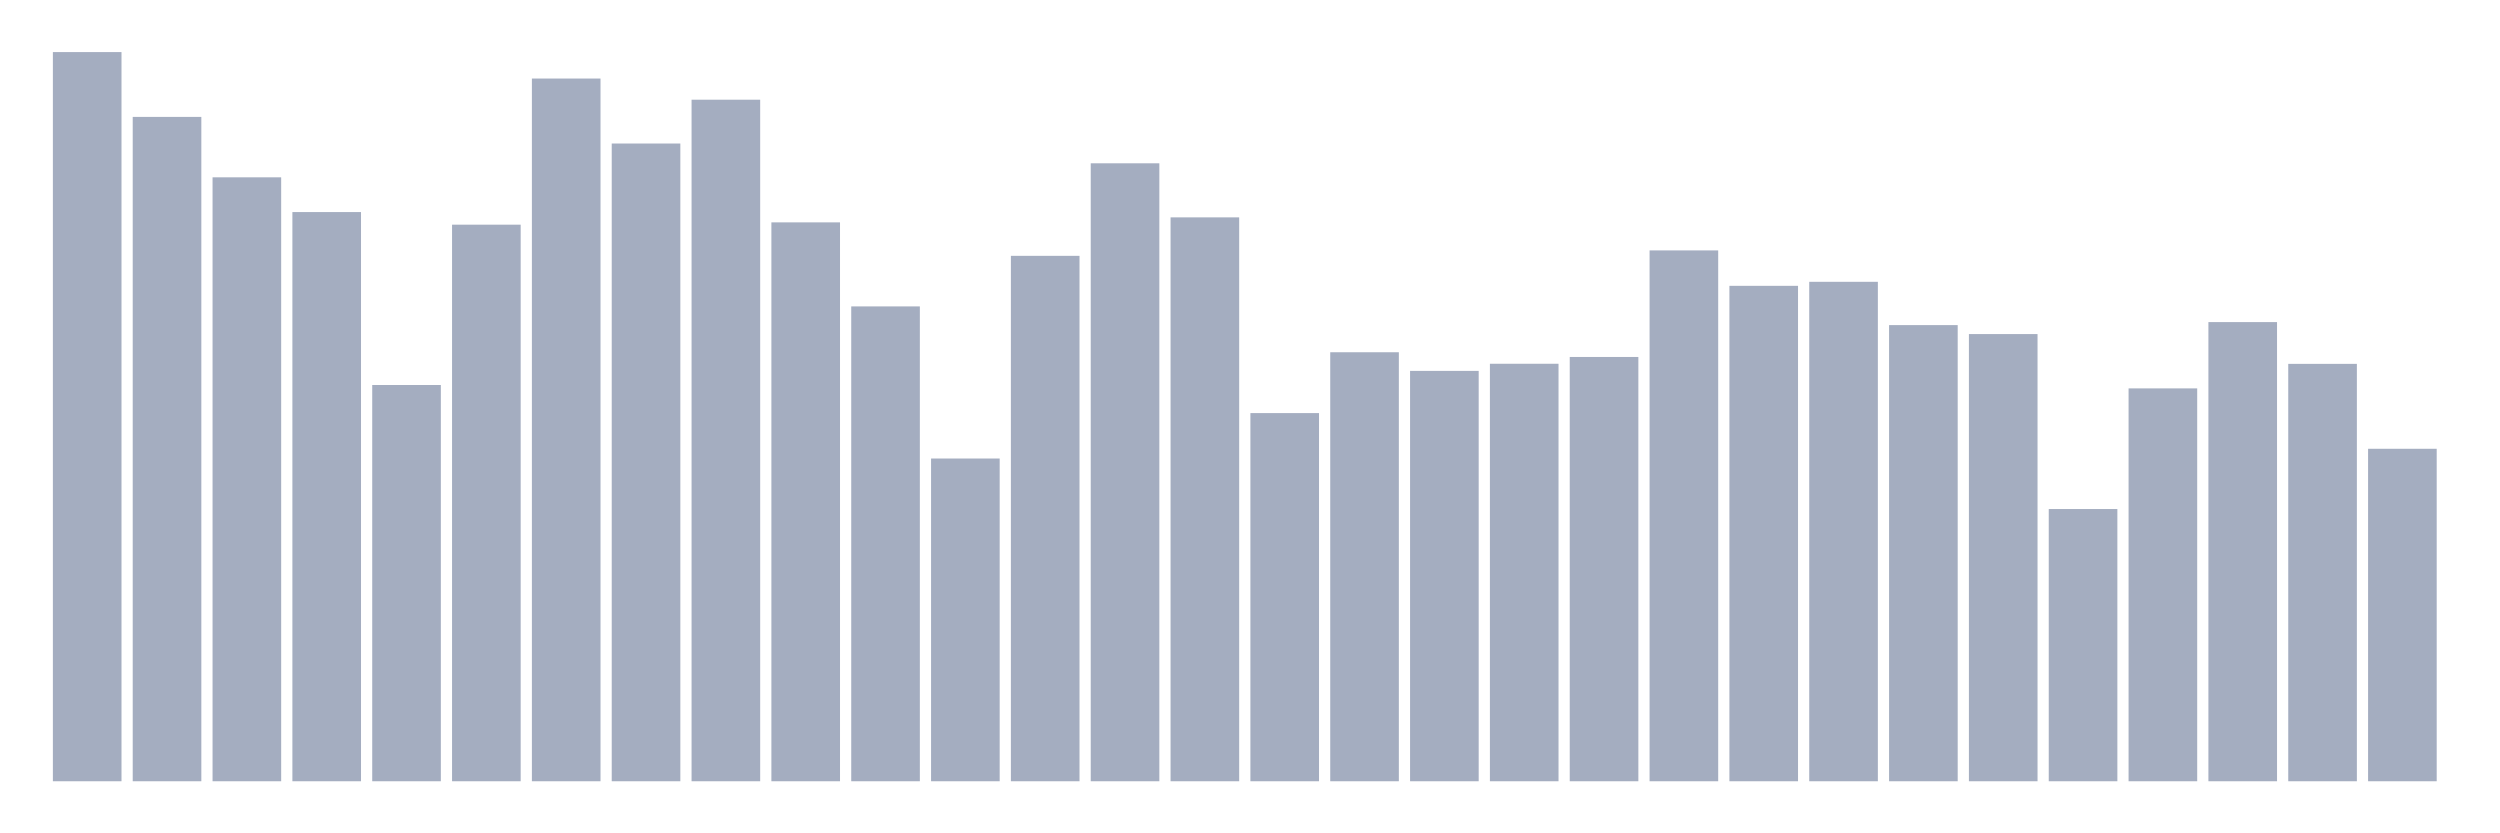 <svg xmlns="http://www.w3.org/2000/svg" viewBox="0 0 480 160"><g transform="translate(10,10)"><rect class="bar" x="0.153" width="13.175" y="0" height="140" fill="rgb(164,173,192)"></rect><rect class="bar" x="15.482" width="13.175" y="12.446" height="127.554" fill="rgb(164,173,192)"></rect><rect class="bar" x="30.81" width="13.175" y="24.046" height="115.954" fill="rgb(164,173,192)"></rect><rect class="bar" x="46.138" width="13.175" y="30.716" height="109.284" fill="rgb(164,173,192)"></rect><rect class="bar" x="61.466" width="13.175" y="63.919" height="76.081" fill="rgb(164,173,192)"></rect><rect class="bar" x="76.794" width="13.175" y="33.138" height="106.862" fill="rgb(164,173,192)"></rect><rect class="bar" x="92.123" width="13.175" y="5.079" height="134.921" fill="rgb(164,173,192)"></rect><rect class="bar" x="107.451" width="13.175" y="17.556" height="122.444" fill="rgb(164,173,192)"></rect><rect class="bar" x="122.779" width="13.175" y="9.144" height="130.856" fill="rgb(164,173,192)"></rect><rect class="bar" x="138.107" width="13.175" y="32.694" height="107.306" fill="rgb(164,173,192)"></rect><rect class="bar" x="153.436" width="13.175" y="48.83" height="91.17" fill="rgb(164,173,192)"></rect><rect class="bar" x="168.764" width="13.175" y="78.035" height="61.965" fill="rgb(164,173,192)"></rect><rect class="bar" x="184.092" width="13.175" y="39.121" height="100.879" fill="rgb(164,173,192)"></rect><rect class="bar" x="199.42" width="13.175" y="21.354" height="118.646" fill="rgb(164,173,192)"></rect><rect class="bar" x="214.748" width="13.175" y="31.734" height="108.266" fill="rgb(164,173,192)"></rect><rect class="bar" x="230.077" width="13.175" y="69.314" height="70.686" fill="rgb(164,173,192)"></rect><rect class="bar" x="245.405" width="13.175" y="57.631" height="82.369" fill="rgb(164,173,192)"></rect><rect class="bar" x="260.733" width="13.175" y="61.21" height="78.79" fill="rgb(164,173,192)"></rect><rect class="bar" x="276.061" width="13.175" y="59.841" height="80.159" fill="rgb(164,173,192)"></rect><rect class="bar" x="291.39" width="13.175" y="58.538" height="81.462" fill="rgb(164,173,192)"></rect><rect class="bar" x="306.718" width="13.175" y="38.079" height="101.921" fill="rgb(164,173,192)"></rect><rect class="bar" x="322.046" width="13.175" y="44.88" height="95.12" fill="rgb(164,173,192)"></rect><rect class="bar" x="337.374" width="13.175" y="44.107" height="95.893" fill="rgb(164,173,192)"></rect><rect class="bar" x="352.702" width="13.175" y="52.419" height="87.581" fill="rgb(164,173,192)"></rect><rect class="bar" x="368.031" width="13.175" y="54.141" height="85.859" fill="rgb(164,173,192)"></rect><rect class="bar" x="383.359" width="13.175" y="87.733" height="52.267" fill="rgb(164,173,192)"></rect><rect class="bar" x="398.687" width="13.175" y="64.571" height="75.429" fill="rgb(164,173,192)"></rect><rect class="bar" x="414.015" width="13.175" y="51.841" height="88.159" fill="rgb(164,173,192)"></rect><rect class="bar" x="429.344" width="13.175" y="59.862" height="80.138" fill="rgb(164,173,192)"></rect><rect class="bar" x="444.672" width="13.175" y="76.167" height="63.833" fill="rgb(164,173,192)"></rect></g></svg>